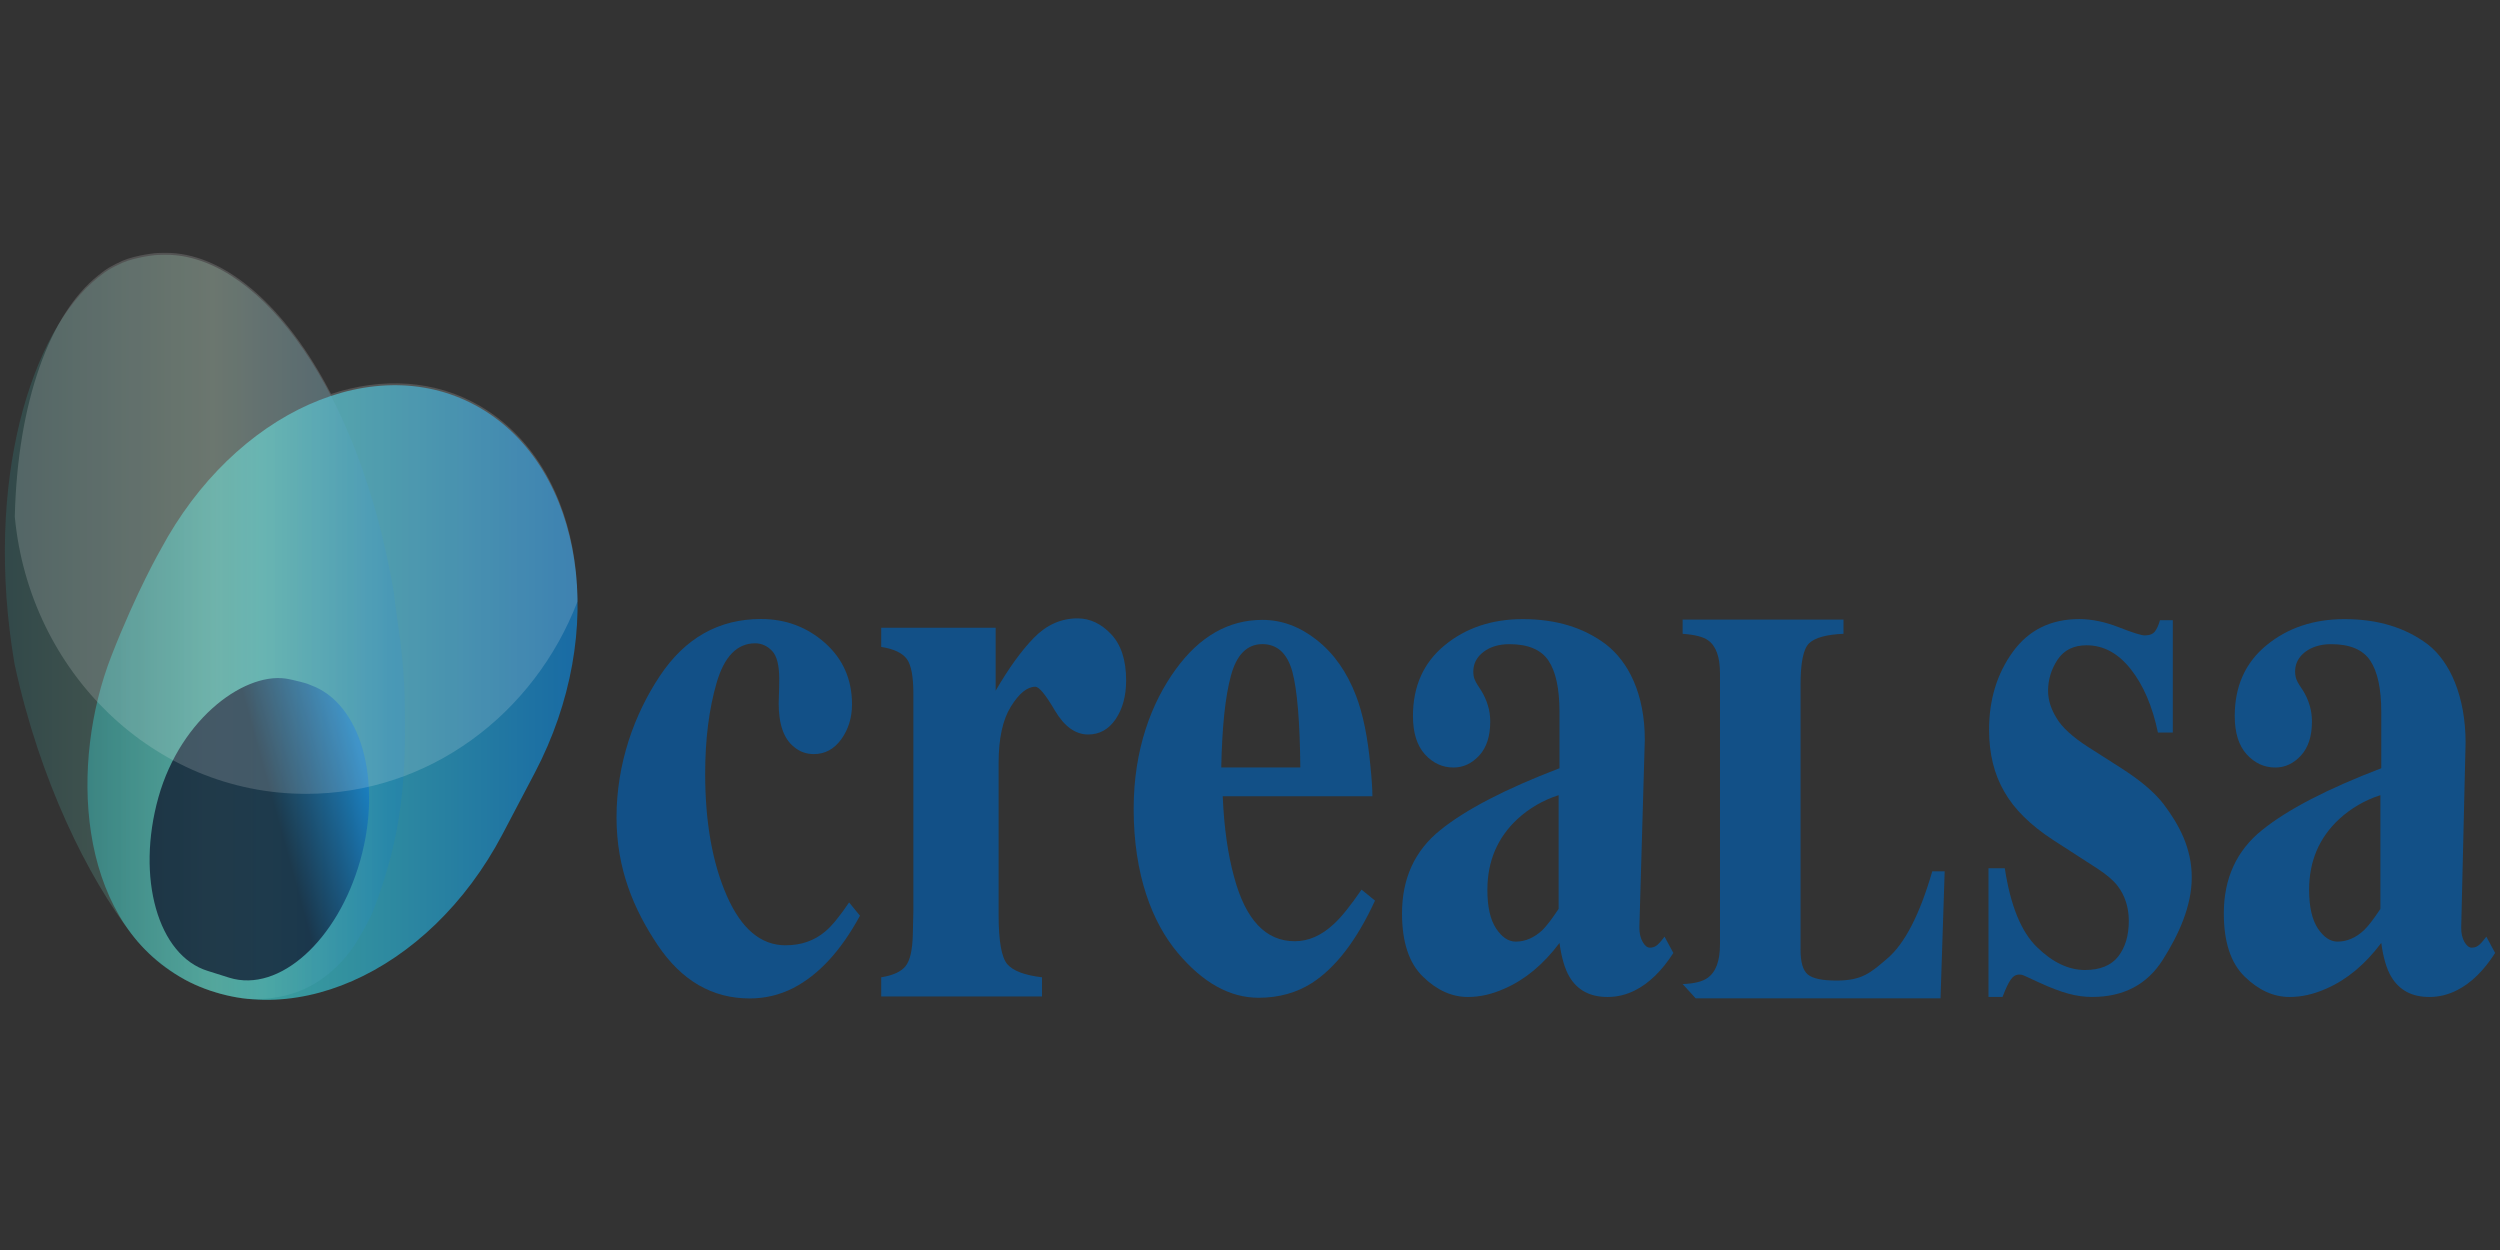 <?xml version="1.0" encoding="UTF-8" standalone="no"?><!DOCTYPE svg PUBLIC "-//W3C//DTD SVG 1.1//EN" "http://www.w3.org/Graphics/SVG/1.1/DTD/svg11.dtd"><svg width="100%" height="100%" viewBox="0 0 1024 512" version="1.1" xmlns="http://www.w3.org/2000/svg" xmlns:xlink="http://www.w3.org/1999/xlink" xml:space="preserve" style="fill-rule:evenodd;clip-rule:evenodd;stroke-linejoin:round;stroke-miterlimit:2;"><rect x="0" y="0" width="1024" height="512" fill="#333333" stroke="none"/><title>Crealsa</title><desc>Our commitment is to offer financing quickly and easily to companies and freelancers, without complicated formal requirements or policies.   We are aware of the treasury tensions that prevent companies and freelancers from discounting the promissory notes issued by their clients. Our innovative business model is based on two fundamental values: the application of new technologies and the concept of "alternative to traditional banking."</desc>    <g id="g30" transform="matrix(8.935,-1.31477e-31,1.31477e-31,-8.935,-796.799,1766.08)">        <g id="path38" transform="matrix(0.267,0,0,0.281,126.996,168.186)">            <path d="M0,0c3.073,-2.598 4.642,-5.943 4.642,-10.023c0,-2.184 -0.626,-4.086 -1.845,-5.698c-1.23,-1.605 -2.797,-2.416 -4.706,-2.416c-1.271,0 -2.383,0.369 -3.338,1.117c-1.801,1.313 -2.702,3.709 -2.702,7.186c0,0.359 0.022,0.918 0.053,1.631c0.031,0.723 0.043,1.494 0.043,2.328c0,2.225 -0.402,3.746 -1.23,4.572c-0.836,0.832 -1.812,1.24 -2.903,1.24c-3.106,0 -5.31,-2.158 -6.624,-6.462c-1.314,-4.317 -1.96,-9.264 -1.96,-14.829c0,-7.921 1.25,-14.56 3.729,-19.929c2.492,-5.367 5.839,-8.047 10.069,-8.047c2.67,0 4.918,0.74 6.782,2.228c1.114,0.866 2.49,2.454 4.133,4.764l1.865,-2.166c-3.275,-5.738 -7.11,-9.68 -11.498,-11.822c-2.321,-1.113 -4.791,-1.674 -7.428,-1.674c-6.444,0 -11.722,2.91 -15.823,8.732c-4.102,5.819 -7.049,12.436 -7.049,20.815c0,8.832 3.085,16.83 7.419,23.037c4.345,6.211 10.132,9.316 17.381,9.316c4.218,0 7.884,-1.291 10.99,-3.9" style="fill:rgb(18,80,135);fill-rule:nonzero;"/>        </g>        <g id="path42" transform="matrix(0.267,0,0,0.281,129.574,152.857)">            <path d="M0,0c2.002,0.307 3.371,0.895 4.154,1.789c0.784,0.897 1.208,2.619 1.272,5.174l0.095,3.824l0,35.522c0,2.744 -0.371,4.611 -1.103,5.595c-0.751,0.987 -2.225,1.666 -4.418,1.994l0,3.125l19.648,0l0,-10.267c2.205,3.611 4.376,6.484 6.55,8.615c2.171,2.119 4.673,3.184 7.512,3.184c2.143,0 4.06,-0.869 5.766,-2.58c1.716,-1.727 2.575,-4.239 2.575,-7.565c0,-2.543 -0.625,-4.654 -1.811,-6.308c-1.188,-1.659 -2.766,-2.489 -4.697,-2.489c-2.204,0 -4.099,1.303 -5.71,3.889c-1.601,2.596 -2.724,3.9 -3.371,3.9c-1.398,0 -2.788,-1.082 -4.197,-3.232c-1.409,-2.141 -2.109,-5.215 -2.109,-9.232l0,-24.735c0,-4.312 0.509,-6.994 1.505,-8.08c0.985,-1.074 2.968,-1.785 5.945,-2.123l0,-3.129l-27.606,0l0,3.129Z" style="fill:rgb(18,80,135);fill-rule:nonzero;"/>        </g>        <g id="path46" transform="matrix(0.267,0,0,0.281,148.787,162.476)">            <path d="M0,0c-0.074,7.471 -0.531,12.686 -1.379,15.664c-0.879,2.969 -2.574,4.451 -5.139,4.461c-2.628,-0.01 -4.42,-1.717 -5.395,-5.139c-0.985,-3.423 -1.524,-8.42 -1.663,-14.986l13.576,0Zm-21.398,16.002c4.102,5.385 9.084,8.076 14.88,8.076c3.317,0 6.432,-1.092 9.346,-3.285c2.926,-2.182 5.174,-5.215 6.742,-9.098c1.176,-2.92 2.002,-6.722 2.457,-11.381c0.235,-2.187 0.35,-3.863 0.35,-5.013l-25.699,0c0.223,-5.076 0.879,-9.471 1.96,-13.19c1.972,-6.974 5.437,-10.459 10.397,-10.459c2.373,0 4.6,0.932 6.688,2.785c1.293,1.114 2.882,2.991 4.789,5.635l2.31,-1.791c-3.115,-6.439 -6.728,-10.918 -10.83,-13.443c-2.648,-1.6 -5.701,-2.406 -9.158,-2.406c-4.948,0 -9.59,2.457 -13.913,7.365c-4.335,4.912 -7.535,12.685 -7.535,23.465c0,9.738 3.095,17.357 7.216,22.74" style="fill:rgb(18,80,135);fill-rule:nonzero;"/>        </g>        <g id="path50" transform="matrix(0.267,0,0,0.281,159.881,155.017)">            <path d="M0,0c0.783,0.742 1.707,1.908 2.797,3.475l0,18.552c-2.682,-0.82 -5.055,-2.134 -7.078,-3.904c-3.424,-3.031 -5.153,-6.867 -5.153,-11.553c0,-2.765 0.498,-4.863 1.496,-6.295c0.985,-1.418 2.12,-2.14 3.37,-2.14c1.642,0 3.158,0.625 4.568,1.865m-17.539,16.314c4.346,3.346 11.18,6.721 20.484,10.106l0,9.225c0,3.755 -0.634,6.535 -1.884,8.324c-1.262,1.797 -3.51,2.691 -6.711,2.691c-1.811,0 -3.286,-0.424 -4.45,-1.262c-1.166,-0.851 -1.75,-1.916 -1.75,-3.187c0,-0.498 0.065,-0.912 0.204,-1.24c0.117,-0.33 0.328,-0.69 0.591,-1.061l0.584,-0.863c0.455,-0.705 0.826,-1.479 1.102,-2.317c0.287,-0.847 0.424,-1.748 0.424,-2.689c0,-2.402 -0.627,-4.24 -1.885,-5.545c-1.274,-1.301 -2.736,-1.959 -4.408,-1.959c-1.932,0 -3.573,0.731 -4.94,2.168c-1.357,1.436 -2.035,3.524 -2.035,6.24c0,4.856 1.822,8.707 5.447,11.535c3.645,2.846 8.118,4.266 13.418,4.266c5.702,0 10.481,-1.383 14.305,-4.148c3.795,-2.803 6.635,-8.012 6.635,-15.526l-0.932,-30.636c0,-0.922 0.18,-1.696 0.561,-2.338c0.371,-0.631 0.795,-0.948 1.25,-0.948c0.402,0 0.754,0.09 1.06,0.286c0.307,0.173 0.793,0.677 1.451,1.503l1.516,-2.658c-1.961,-2.894 -4.144,-4.918 -6.527,-6.072c-1.506,-0.73 -3.096,-1.107 -4.77,-1.107c-2.988,0 -5.162,1.089 -6.539,3.285c-0.783,1.244 -1.357,3.078 -1.717,5.525c-2.775,-3.519 -5.933,-5.998 -9.443,-7.449c-2.129,-0.908 -4.219,-1.361 -6.283,-1.361c-2.744,0 -5.321,1.095 -7.715,3.314c-2.397,2.205 -3.594,5.654 -3.594,10.318c0,5.707 2.184,10.239 6.551,13.58" style="fill:rgb(18,80,135);fill-rule:nonzero;"/>        </g>        <g id="path54" transform="matrix(0.267,0,0,0.281,166.313,152.547)">            <path d="M0,0c1.994,0.074 3.402,0.408 4.25,0.986c1.443,0.944 2.162,2.76 2.162,5.446l0,44.277c0,2.66 -0.68,4.457 -2.045,5.367c-0.804,0.569 -2.258,0.918 -4.367,1.067l0,2.32l27.619,0l0,-2.32c-2.957,-0.122 -4.918,-0.637 -5.916,-1.559c-0.986,-0.91 -1.461,-3.18 -1.461,-6.793l0,-43.207c0,-2.029 0.414,-3.369 1.262,-4.033c0.838,-0.651 2.469,-0.979 4.896,-0.979c4.387,0 5.827,1.219 8.795,3.645c2.957,2.422 5.522,7.148 7.662,14.17l2.131,0l-0.711,-20.719l-42.041,0l-2.236,2.332Z" style="fill:rgb(18,80,135);fill-rule:nonzero;"/>        </g>        <g id="path58" transform="matrix(0.267,0,0,0.281,180.335,157.854)">            <path d="M0,0l2.797,0c0.974,-6.072 2.808,-10.354 5.51,-12.85c2.681,-2.496 5.437,-3.742 8.246,-3.742c2.595,0 4.494,0.733 5.711,2.199c1.199,1.463 1.824,3.393 1.824,5.782c0,2.267 -0.668,4.213 -1.983,5.816c-0.72,0.865 -1.875,1.799 -3.484,2.795l-7.463,4.578c-3.931,2.426 -6.75,5.065 -8.445,7.914c-1.748,2.852 -2.617,6.213 -2.617,10.102c0,4.906 1.355,9.144 4.078,12.715c2.724,3.562 6.519,5.347 11.402,5.347c2.119,0 4.389,-0.439 6.783,-1.33c2.397,-0.89 3.879,-1.334 4.473,-1.334c0.816,0 1.41,0.227 1.75,0.658c0.338,0.428 0.635,1.043 0.857,1.823l2.204,0l0,-18.325l-2.555,0c-0.942,4.299 -2.51,7.747 -4.662,10.332c-2.162,2.608 -4.694,3.901 -7.578,3.901c-2.235,0 -3.887,-0.779 -4.991,-2.348c-1.08,-1.562 -1.63,-3.263 -1.63,-5.076c0,-1.488 0.496,-2.973 1.461,-4.455c0.943,-1.527 2.767,-3.094 5.406,-4.707l5.521,-3.348c3.403,-2.056 5.891,-4.049 7.459,-5.994c2.619,-3.307 4.822,-7.111 4.822,-11.937c0,-4.711 -2.246,-9.348 -4.949,-13.407c-2.691,-4.07 -6.75,-6.097 -12.154,-6.097c-1.346,0 -2.703,0.174 -4.059,0.533c-1.355,0.34 -3.041,0.943 -5.035,1.814l-1.715,0.752c-0.625,0.28 -1.007,0.446 -1.156,0.485c-0.16,0.045 -0.34,0.066 -0.572,0.066c-0.563,0 -1.037,-0.275 -1.442,-0.828c-0.423,-0.566 -0.878,-1.504 -1.41,-2.822l-2.404,0l0,20.988Z" style="fill:rgb(18,80,135);fill-rule:nonzero;"/>        </g>        <g id="path62" transform="matrix(0.267,0,0,0.281,197.55,155.017)">            <path d="M0,0c0.795,0.742 1.727,1.908 2.809,3.475l0,18.552c-2.692,-0.82 -5.045,-2.134 -7.08,-3.904c-3.432,-3.021 -5.161,-6.867 -5.161,-11.541c0,-2.777 0.51,-4.875 1.506,-6.307c1.006,-1.418 2.119,-2.14 3.369,-2.14c1.633,0 3.159,0.625 4.557,1.865m-17.527,16.314c4.345,3.346 11.181,6.721 20.484,10.106l0,9.225c0,3.755 -0.637,6.535 -1.885,8.324c-1.261,1.797 -3.498,2.691 -6.72,2.691c-1.791,0 -3.274,-0.424 -4.452,-1.262c-1.156,-0.851 -1.736,-1.916 -1.736,-3.187c0,-0.498 0.084,-0.912 0.201,-1.24c0.137,-0.34 0.328,-0.69 0.582,-1.049l0.606,-0.875c0.453,-0.705 0.826,-1.479 1.09,-2.317c0.275,-0.847 0.412,-1.748 0.412,-2.689c0,-2.402 -0.625,-4.24 -1.885,-5.545c-1.252,-1.301 -2.725,-1.959 -4.399,-1.959c-1.927,0 -3.57,0.731 -4.937,2.168c-1.357,1.436 -2.035,3.524 -2.035,6.24c0,4.856 1.822,8.707 5.447,11.535c3.645,2.846 8.117,4.266 13.416,4.266c5.711,0 10.469,-1.383 14.318,-4.148c3.793,-2.803 6.454,-8.504 6.454,-16.024l-0.752,-30.138c-0.012,-0.922 0.168,-1.696 0.541,-2.338c0.39,-0.631 0.804,-0.948 1.259,-0.948c0.405,0 0.752,0.09 1.049,0.286c0.33,0.173 0.807,0.677 1.465,1.503l1.514,-2.658c-1.961,-2.894 -4.133,-4.918 -6.539,-6.072c-1.504,-0.73 -3.094,-1.107 -4.746,-1.107c-3,0 -5.162,1.095 -6.541,3.285c-0.793,1.244 -1.377,3.078 -1.727,5.525c-2.789,-3.519 -5.924,-5.998 -9.441,-7.449c-2.131,-0.908 -4.219,-1.361 -6.297,-1.361c-2.733,0 -5.309,1.095 -7.703,3.314c-2.395,2.205 -3.592,5.654 -3.592,10.318c0,5.707 2.181,10.239 6.549,13.58" style="fill:rgb(18,80,135);fill-rule:nonzero;"/>        </g>        <g id="g64" transform="matrix(0.174,0,0,0.183,76.716,123.471)">            <path id="path88" d="M198.099,303.208c27.447,-15.191 33.922,-56.066 14.445,-91.348l-8.532,-15.427c-19.521,-35.258 -57.566,-50.885 -85.013,-35.725c-27.47,15.207 -28.858,53.941 -18.081,80.256c6.74,16.457 13.067,26.844 13.067,26.844c19.32,34.302 56.677,50.561 84.114,35.4" style="fill:url(#_Linear1);fill-rule:nonzero;"/>        </g>        <g id="g102" transform="matrix(0.174,0,0,0.183,76.716,123.471)">            <clipPath id="_clip2">                <rect id="path126" x="72.898" y="155.137" width="105.421" height="186.436"/>            </clipPath>            <g clip-path="url(#_clip2)">                <path d="M175.388,256.96c0.561,-4.897 1.218,-8.451 1.706,-12.285c0.626,-4.983 1.038,-9.699 1.134,-13.981c0.414,-19.191 -0.275,-33.859 -8.447,-53.863c-0.72,-1.695 -3.507,-6.385 -4.799,-8.256c-1.337,-1.881 -2.618,-3.32 -3.997,-4.668c-4.534,-4.424 -11.88,-9.373 -24.342,-8.711c-2.49,0.117 -11.424,1.803 -17.38,5.369c-4.154,2.479 -8.923,5.791 -12.94,10.803c-11.477,14.287 -24.173,38.194 -30.881,67.736c-8.192,45.723 4.536,83.562 22.032,96.792c2.512,1.914 3.105,2.109 4.621,2.873c2.405,1.198 4.07,1.632 6.443,2.114c1.526,0.318 3.74,0.62 4.6,0.641c1.123,0.032 2.246,0.08 3.454,0.021c24.078,-1.144 49.778,-34.134 58.796,-84.585" style="fill:url(#_Linear3);fill-rule:nonzero;"/>            </g>        </g>        <g id="g140" transform="matrix(0.174,0,0,0.183,76.716,123.471)">            <clipPath id="_clip4">                <rect id="path166" x="111.031" y="159.801" width="57.834" height="75.74"/>            </clipPath>            <g clip-path="url(#_clip4)">                <path d="M166.57,189.999c-5.944,-20.166 -21.386,-33.371 -34.494,-29.537l-5.734,1.719c-13.12,3.847 -18.917,23.336 -12.983,43.492c5.956,20.156 23.464,31.931 34.529,29.568c0,0 1.026,-0.191 2.764,-0.609c2.555,-0.627 2.078,-0.611 2.958,-0.918c12.908,-4.471 18.885,-23.547 12.96,-43.715" style="fill:url(#_Linear5);fill-rule:nonzero;"/>            </g>        </g>        <g transform="matrix(0.174,0,0,0.183,103.206,161.267)">            <g id="g180">                <clipPath id="_clip6">                    <rect id="path188" x="-76.726" y="0" width="148.24" height="135.529"/>                </clipPath>                <g clip-path="url(#_clip6)">                    <path d="M0,0c32.376,0 60.079,19.924 71.514,48.166c-0.107,21.133 -9.009,39.783 -25.678,48.998c-11.871,6.577 -25.754,7.239 -39.244,3.004c-11.817,21.715 -27.352,34.628 -42.242,35.333c-1.208,0.059 -2.342,0.011 -3.466,-0.021c-0.815,-0.021 -3.051,-0.323 -4.599,-0.641c-2.373,-0.482 -4.027,-0.916 -6.432,-2.114c-1.516,-0.764 -2.12,-0.959 -4.621,-2.872c-12.643,-9.559 -21.259,-31.665 -21.958,-60.443c3.868,-38.984 36.741,-69.41 76.726,-69.41" style="fill:rgb(244,244,244);fill-opacity:0.17;fill-rule:nonzero;"/>                </g>            </g>        </g>    </g>    <defs>        <linearGradient id="_Linear1" x1="0" y1="0" x2="1" y2="0" gradientUnits="userSpaceOnUse" gradientTransform="matrix(129.13,0,0,129.13,94.656,231.914)"><stop offset="0" style="stop-color:rgb(47,139,141);stop-opacity:0.77"/><stop offset="0.36" style="stop-color:rgb(62,190,189);stop-opacity:0.77"/><stop offset="0.98" style="stop-color:rgb(18,125,197);stop-opacity:0.77"/><stop offset="0.99" style="stop-color:rgb(18,125,197);stop-opacity:0.77"/><stop offset="1" style="stop-color:rgb(18,125,197);stop-opacity:0.77"/></linearGradient>        <linearGradient id="_Linear3" x1="0" y1="0" x2="1" y2="0" gradientUnits="userSpaceOnUse" gradientTransform="matrix(105.421,0,0,105.421,72.898,248.354)"><stop offset="0" style="stop-color:rgb(47,139,141);stop-opacity:0.25"/><stop offset="0.52" style="stop-color:rgb(166,223,184);stop-opacity:0.25"/><stop offset="0.98" style="stop-color:rgb(18,125,197);stop-opacity:0.25"/><stop offset="0.99" style="stop-color:rgb(18,125,197);stop-opacity:0.25"/><stop offset="1" style="stop-color:rgb(18,125,197);stop-opacity:0.25"/></linearGradient>        <linearGradient id="_Linear5" x1="0" y1="0" x2="1" y2="-0.03" gradientUnits="userSpaceOnUse" gradientTransform="matrix(61.001,19.82,-19.82,61.001,109.545,187.506)"><stop offset="0" style="stop-color:rgb(12,16,41);stop-opacity:0.72"/><stop offset="0.38" style="stop-color:rgb(12,16,41);stop-opacity:0.72"/><stop offset="0.58" style="stop-color:rgb(12,16,41);stop-opacity:0.72"/><stop offset="0.98" style="stop-color:rgb(19,123,201);stop-opacity:0.72"/><stop offset="0.99" style="stop-color:rgb(19,123,201);stop-opacity:0.72"/><stop offset="1" style="stop-color:rgb(19,123,201);stop-opacity:0.72"/></linearGradient>    </defs></svg>